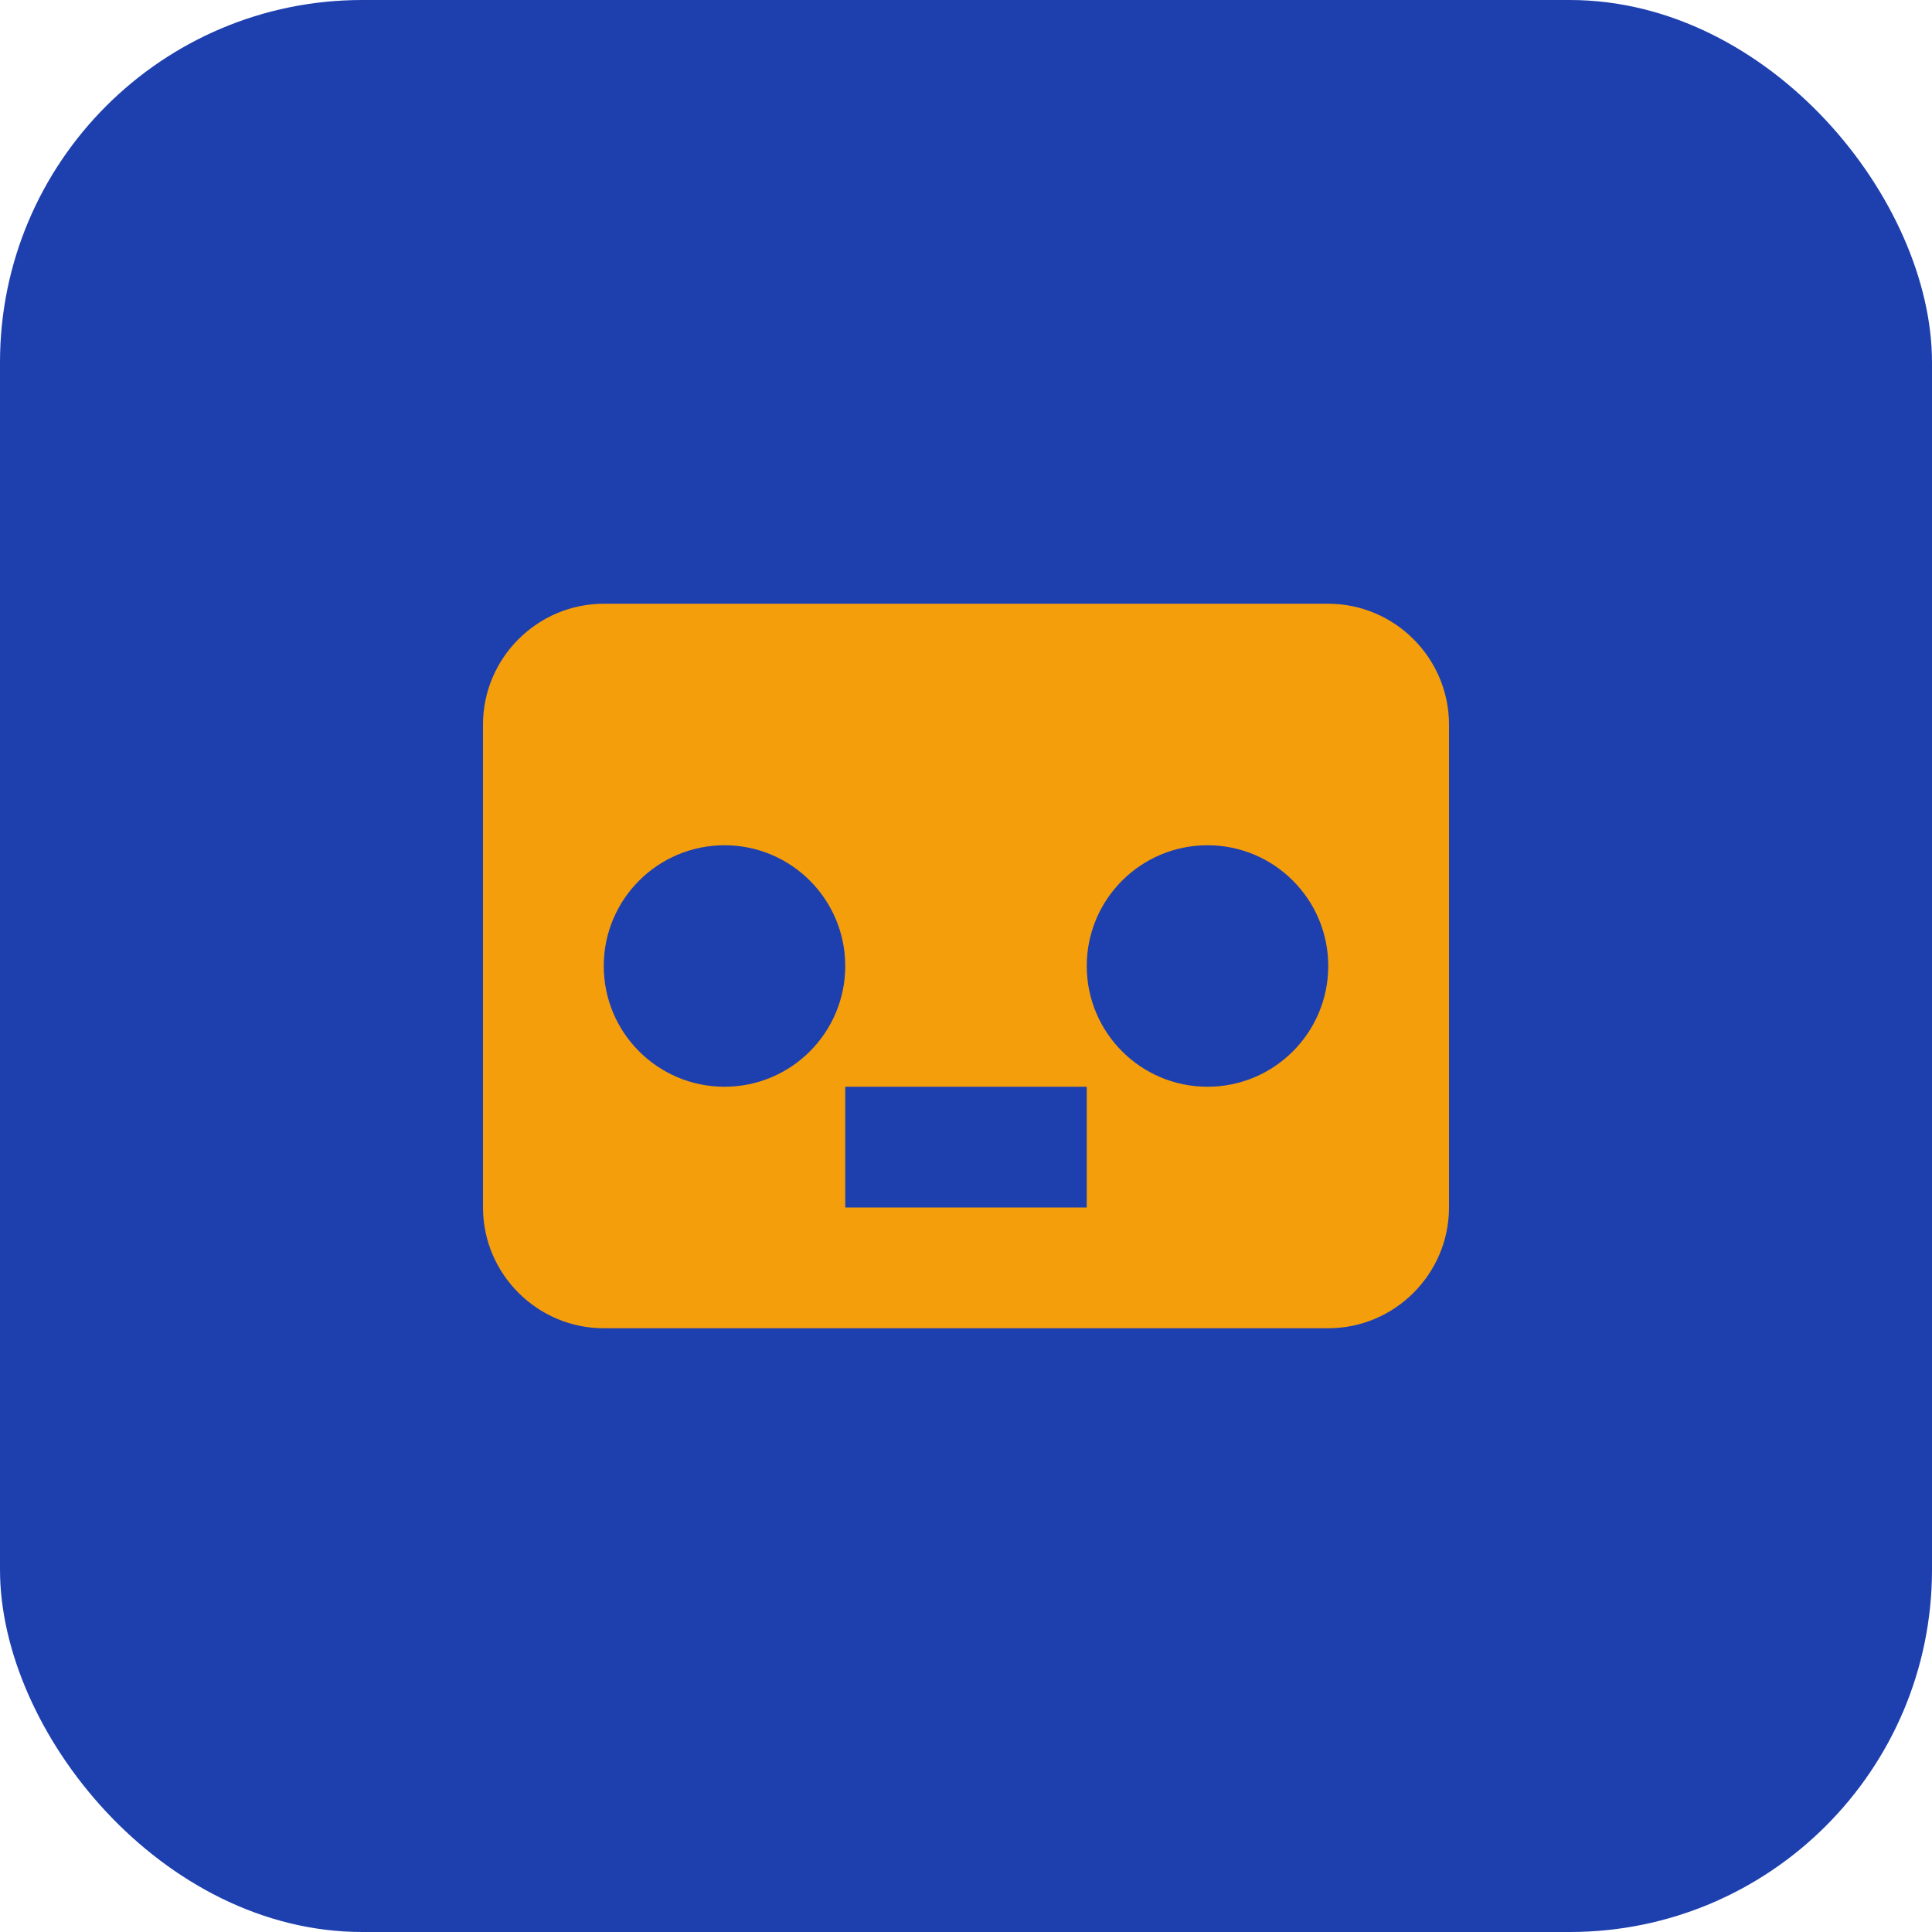 <svg width="32" height="32" viewBox="0 0 32 32" fill="none" xmlns="http://www.w3.org/2000/svg">
  <rect width="32" height="32" rx="6" fill="#1e40af"/>
  <path d="M8 12c0-1.1.9-2 2-2h12c1.1 0 2 .9 2 2v8c0 1.1-.9 2-2 2H10c-1.1 0-2-.9-2-2v-8z" fill="#f59e0b"/>
  <circle cx="12" cy="16" r="2" fill="#1e40af"/>
  <circle cx="20" cy="16" r="2" fill="#1e40af"/>
  <path d="M14 18h4v2h-4v-2z" fill="#1e40af"/>
</svg>

